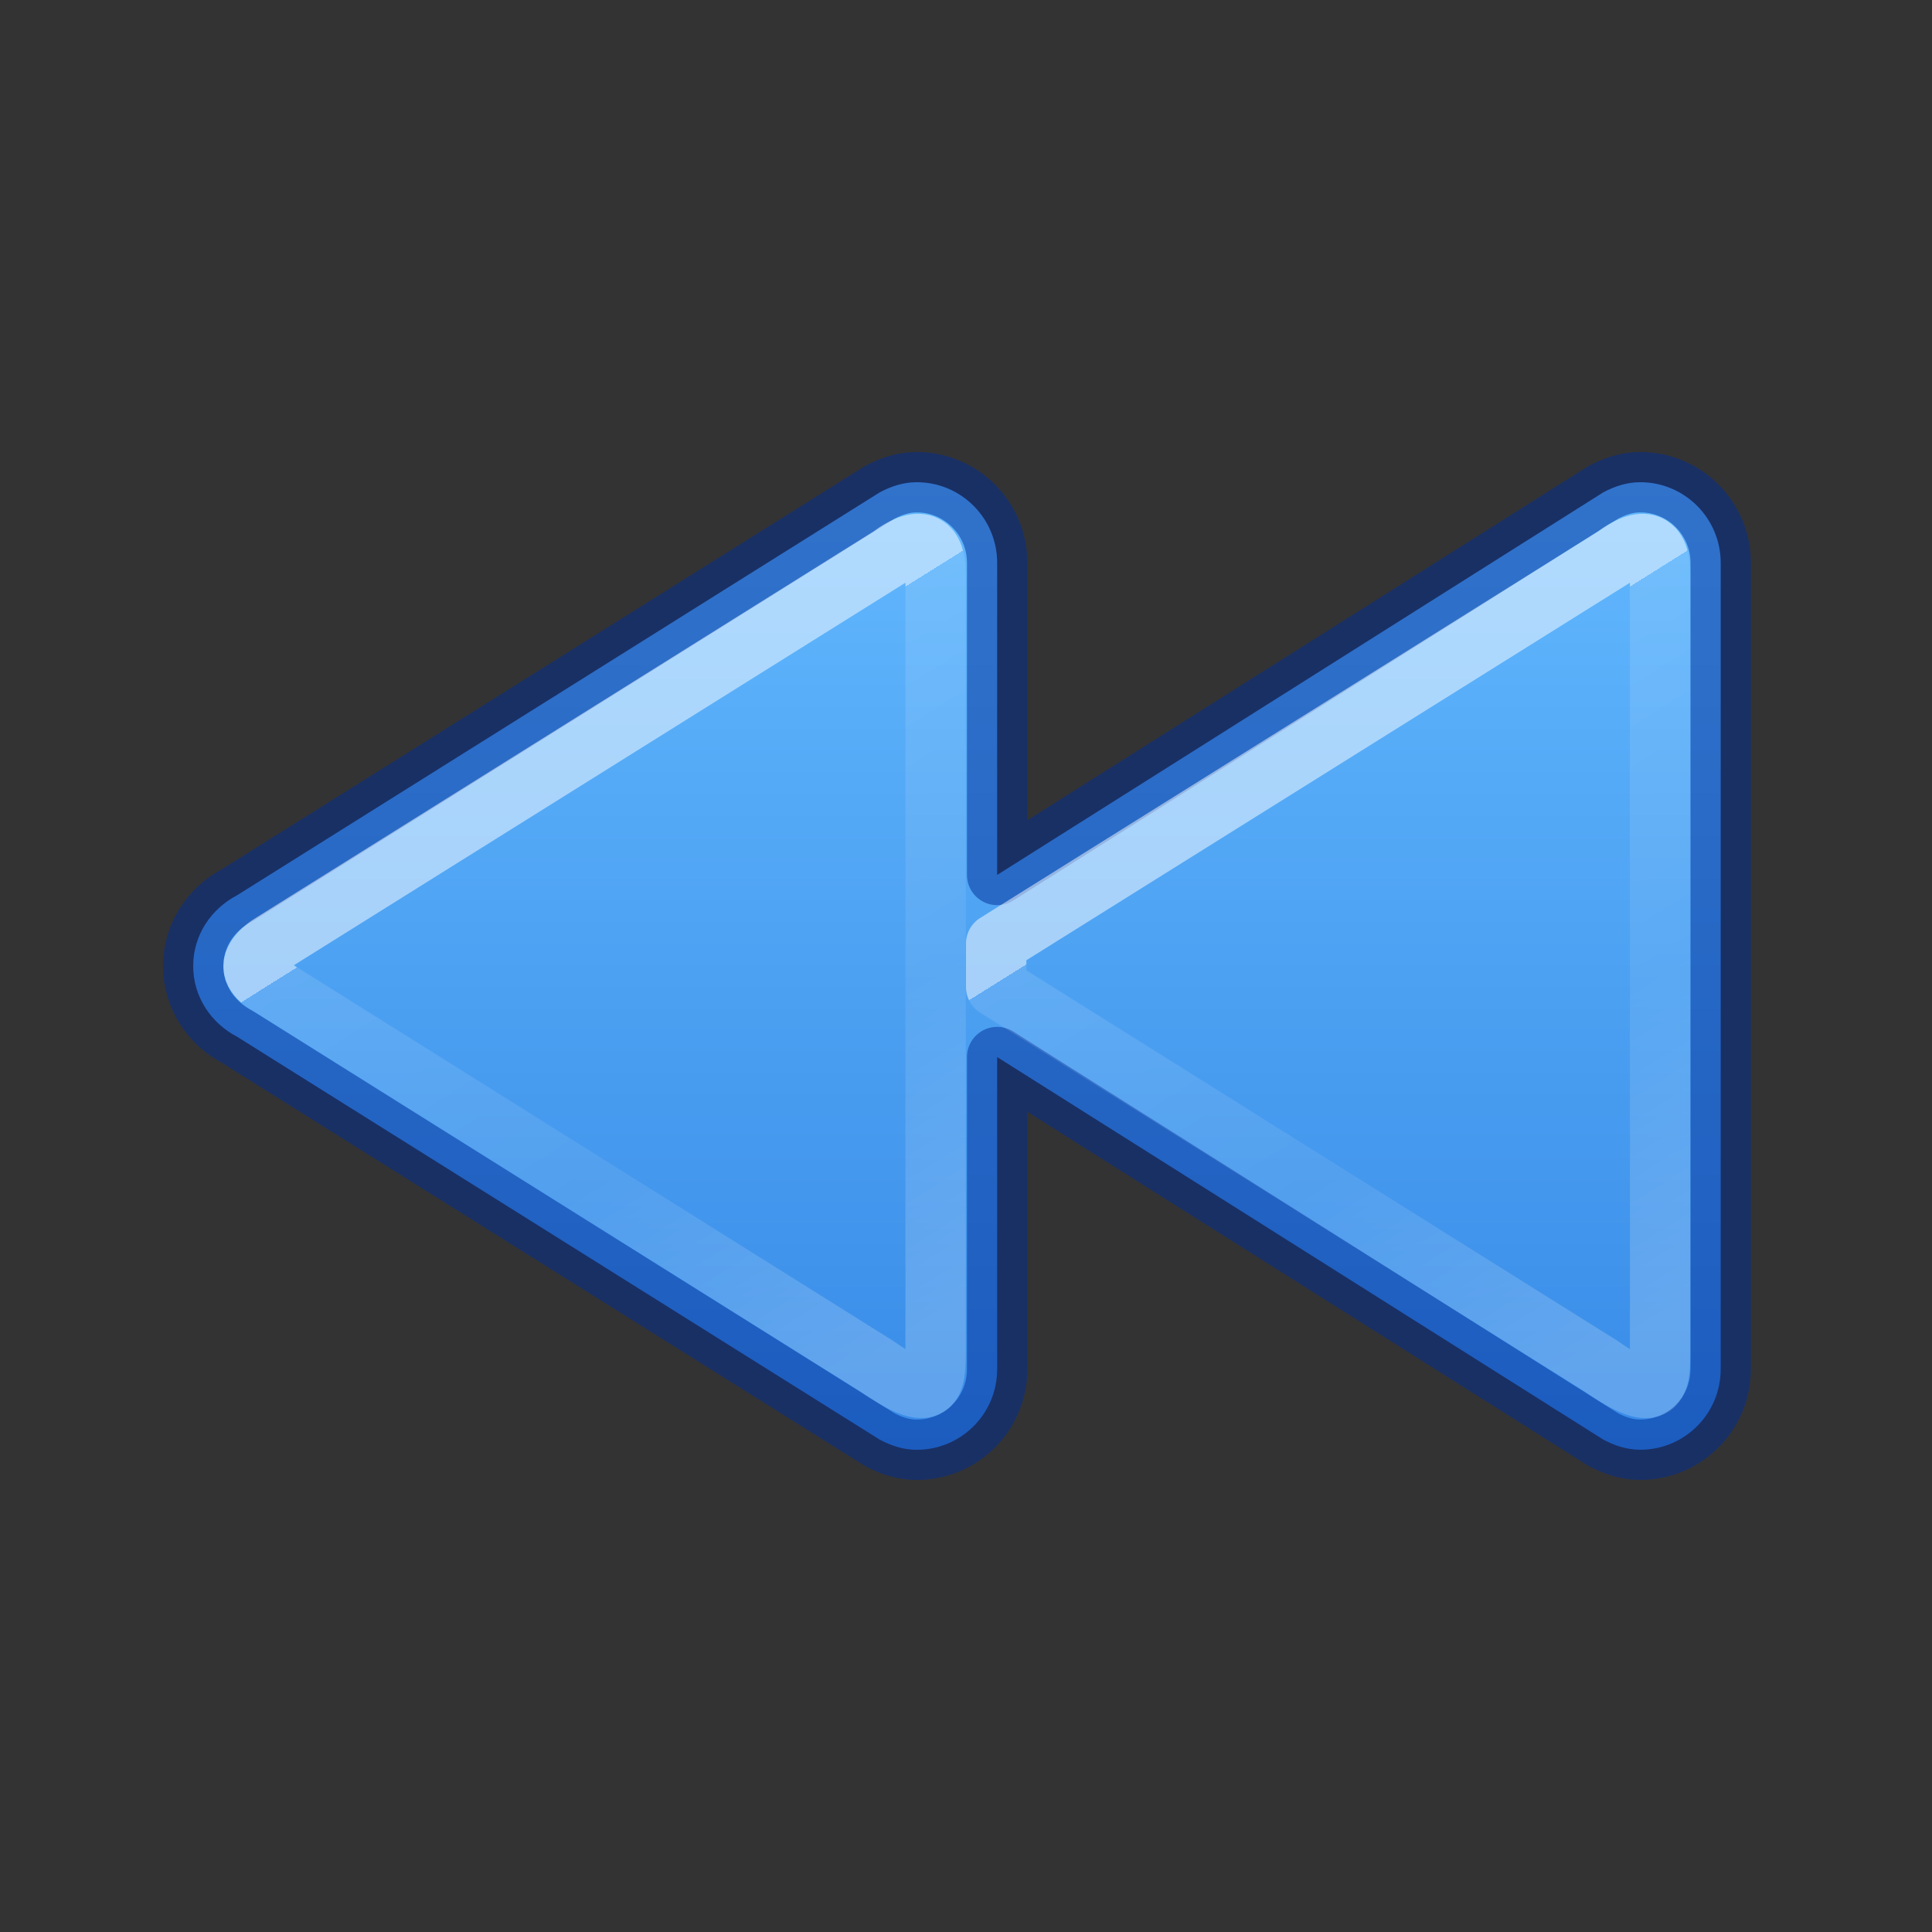 <?xml version="1.0" encoding="UTF-8" standalone="no"?>
<svg
   xmlns:dc="http://purl.org/dc/elements/1.1/"
   xmlns:cc="http://creativecommons.org/ns#"
   xmlns:rdf="http://www.w3.org/1999/02/22-rdf-syntax-ns#"
   xmlns:svg="http://www.w3.org/2000/svg"
   xmlns="http://www.w3.org/2000/svg"
   xmlns:xlink="http://www.w3.org/1999/xlink"
   version="1.1"
   width="32"
   height="32"
   id="svg4524">
  <rect width="100%" height="100%" fill="#333333" stroke="none"/>
  <defs
     id="defs4526">
    <linearGradient
       id="linearGradient905">
      <stop
         id="stop897"
         style="stop-color:#ffffff;stop-opacity:1"
         offset="0" />
      <stop
         id="stop899"
         style="stop-color:#ffffff;stop-opacity:0.235"
         offset="0" />
      <stop
         id="stop901"
         style="stop-color:#ffffff;stop-opacity:0.157"
         offset="0.539" />
      <stop
         id="stop903"
         style="stop-color:#ffffff;stop-opacity:0.392"
         offset="1" />
    </linearGradient>
    <linearGradient
       id="linearGradient4382">
      <stop
         id="stop4384"
         style="stop-color:#64baff;stop-opacity:1"
         offset="0" />
      <stop
         id="stop4386"
         style="stop-color:#3689e6;stop-opacity:1"
         offset="1" />
    </linearGradient>
    <linearGradient
       xlink:href="#linearGradient905"
       id="linearGradient4273-1-6-8-3"
       gradientUnits="userSpaceOnUse"
       gradientTransform="matrix(-1.365,0,0,1.214,50.074,-18.751)"
       x1="30.819"
       y1="27.052"
       x2="26.005"
       y2="33.897" />
    <linearGradient
       y2="33.897"
       x2="26.005"
       y1="27.052"
       x1="30.819"
       gradientTransform="matrix(-1.365,0,0,1.214,62.074,-18.751)"
       gradientUnits="userSpaceOnUse"
       id="linearGradient4273-1-6-8-3-5"
       xlink:href="#linearGradient905-6" />
    <linearGradient
       id="linearGradient905-6">
      <stop
         offset="0"
         style="stop-color:#ffffff;stop-opacity:1"
         id="stop897-2" />
      <stop
         offset="0"
         style="stop-color:#ffffff;stop-opacity:0.235"
         id="stop899-9" />
      <stop
         offset="0.539"
         style="stop-color:#ffffff;stop-opacity:0.157"
         id="stop901-1" />
      <stop
         offset="1"
         style="stop-color:#ffffff;stop-opacity:0.392"
         id="stop903-2" />
    </linearGradient>
    <linearGradient
       gradientTransform="matrix(-1.332,0,0,1.335,33.16,-0.025)"
       gradientUnits="userSpaceOnUse"
       y2="18.522"
       x2="11.566"
       y1="5.464"
       x1="11.566"
       id="linearGradient873"
       xlink:href="#linearGradient4382" />
  </defs>
  <path
     d="m 27.168,7.987 c 0.735,0 1.332,0.598 1.332,1.335 V 22.677 c 0,0.738 -0.596,1.335 -1.332,1.335 -0.224,0 -0.426,-0.069 -0.611,-0.167 L 16.516,17.508 v 5.17 c 0,0.738 -0.596,1.335 -1.332,1.335 -0.224,0 -0.426,-0.069 -0.611,-0.167 L 3.926,17.171 C 3.5,16.948 3.2,16.515 3.2,16 c 0,-0.515 0.3,-0.948 0.726,-1.171 L 14.573,8.154 c 0.185,-0.098 0.387,-0.167 0.611,-0.167 0.735,0 1.332,0.598 1.332,1.335 v 5.17 L 26.557,8.154 c 0.185,-0.098 0.387,-0.167 0.611,-0.167 z"
     style="font-variation-settings:normal;vector-effect:none;fill:url(#linearGradient873);fill-opacity:1;stroke:#002e99;stroke-width:1;stroke-linecap:round;stroke-linejoin:round;stroke-miterlimit:4;stroke-dasharray:none;stroke-dashoffset:0;stroke-opacity:0.5;marker:none;stop-color:#000000"
     id="path980-3-2" />
  <path
     style="color:#000000;clip-rule:nonzero;display:inline;overflow:visible;visibility:visible;opacity:0.5;isolation:auto;mix-blend-mode:normal;color-interpolation:sRGB;color-interpolation-filters:linearRGB;solid-color:#000000;solid-opacity:1;fill:none;fill-opacity:1;fill-rule:nonzero;stroke:url(#linearGradient4273-1-6-8-3);stroke-width:1;stroke-linecap:butt;stroke-linejoin:round;stroke-miterlimit:4;stroke-dasharray:none;stroke-dashoffset:0;stroke-opacity:1;marker:none;color-rendering:auto;image-rendering:auto;shape-rendering:auto;text-rendering:auto;enable-background:accumulate"
     d="M 15.497,22.354 V 9.499 c 0,-0.45 -0.207,-0.689 -0.763,-0.273 L 4.5,15.628 c 0,0 -0.294,0.169 -0.3,0.372 -0.006,0.203 0.3,0.348 0.3,0.348 l 10.017,6.278 c 0.968,0.676 0.98,0.3 0.98,-0.273 z"
     id="path4271-3-1-2-5" />
  <path
     id="path4271-3-1-2-5-7"
     d="M 27.497,22.354 V 9.499 c 0,-0.45 -0.207,-0.689 -0.763,-0.273 L 16.5,15.628 V 16.349 l 10.017,6.278 c 0.968,0.676 0.98,0.3 0.98,-0.273 z"
     style="color:#000000;clip-rule:nonzero;display:inline;overflow:visible;visibility:visible;opacity:0.5;isolation:auto;mix-blend-mode:normal;color-interpolation:sRGB;color-interpolation-filters:linearRGB;solid-color:#000000;solid-opacity:1;fill:none;fill-opacity:1;fill-rule:nonzero;stroke:url(#linearGradient4273-1-6-8-3-5);stroke-width:1;stroke-linecap:butt;stroke-linejoin:round;stroke-miterlimit:4;stroke-dasharray:none;stroke-dashoffset:0;stroke-opacity:1;marker:none;color-rendering:auto;image-rendering:auto;shape-rendering:auto;text-rendering:auto;enable-background:accumulate" />
</svg>
